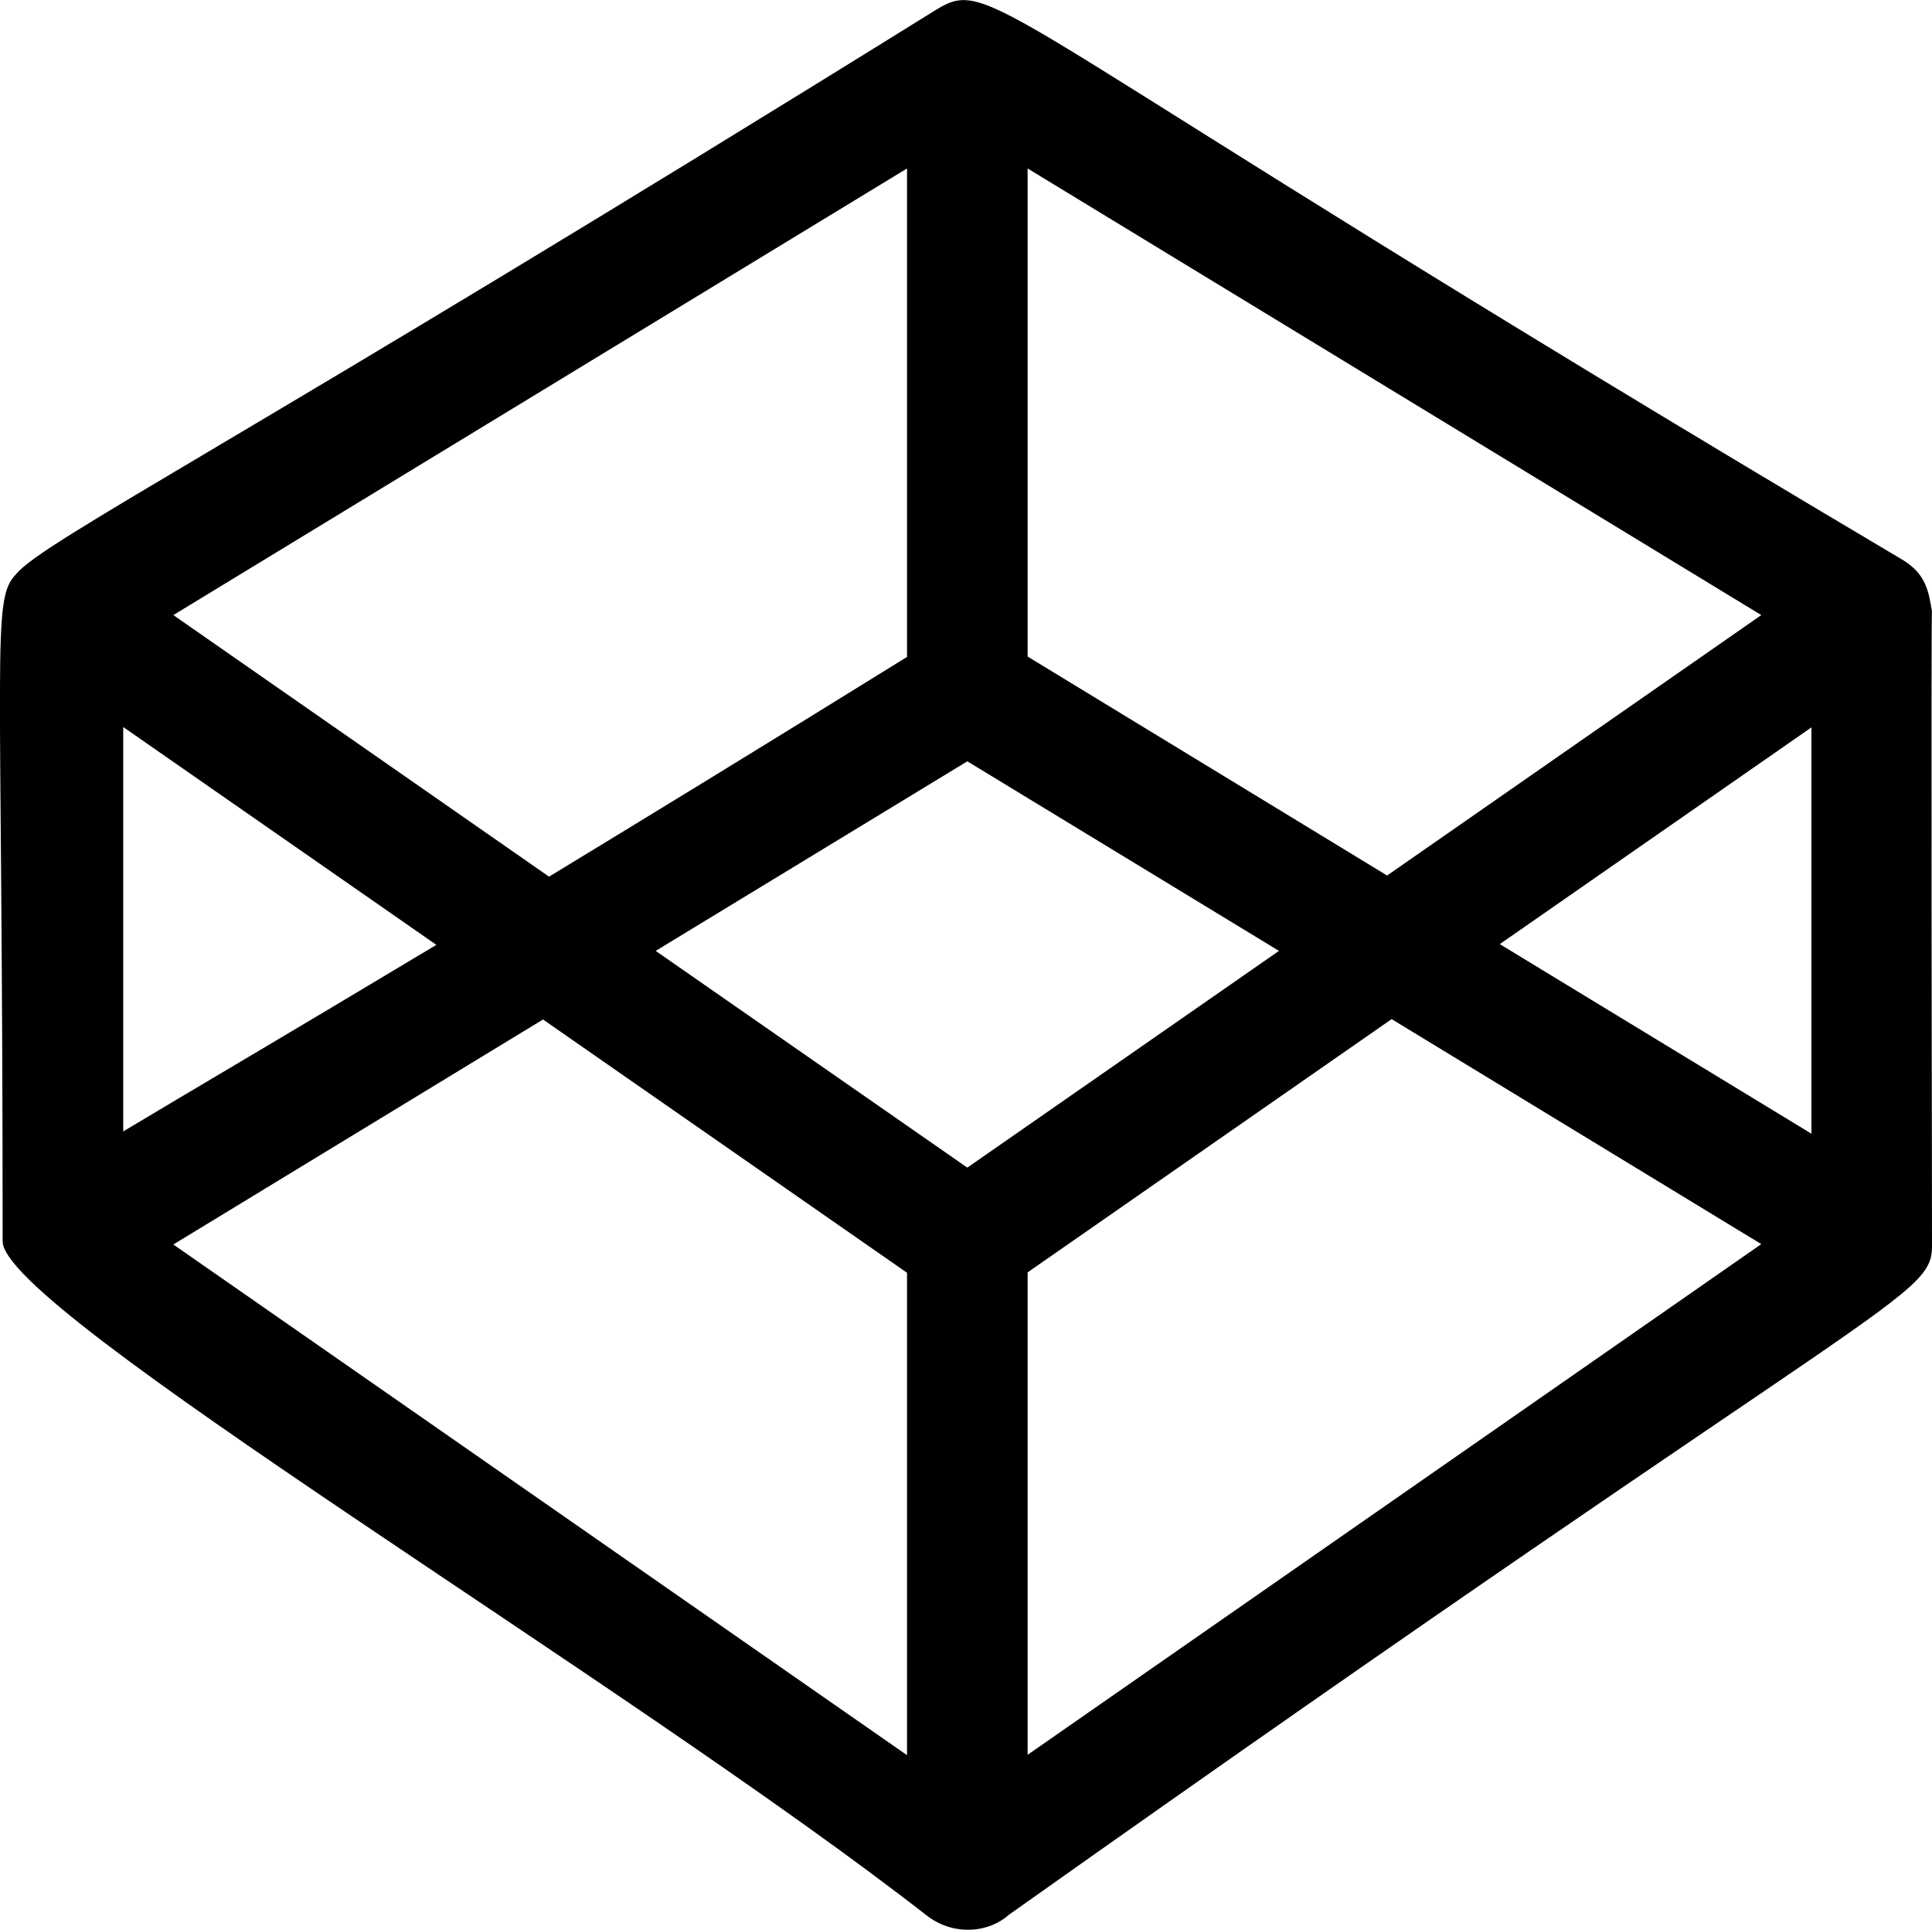 <?xml version="1.0" encoding="utf-8"?>
<!-- Generator: Adobe Illustrator 24.0.1, SVG Export Plug-In . SVG Version: 6.00 Build 0)  -->
<svg version="1.1" id="regular" xmlns="http://www.w3.org/2000/svg" xmlns:xlink="http://www.w3.org/1999/xlink" x="0px" y="0px"
	 viewBox="0 0 512.7 512" style="enable-background:new 0 0 512.7 512;" xml:space="preserve">
<path d="M512.7,162.3c-0.9-5.6-1.7-10-7.7-13.7C260.8,3.8,264.2-7,248.4,2.6C63.3,117.6,11.8,143.3,4.3,152.3
	c-6.7,6.9-3.6,17.5-3.6,177c-0.4,18.2,165.2,116.5,245.7,179.3c7.1,5.1,16,4.2,21.4-0.6c239.4-169.7,245.3-162.9,244.9-178.7
	C512.7,329.3,512.4,160.2,512.7,162.3L512.7,162.3z M480.7,300.8L398,250.5l82.7-57.5V300.8z M368.1,232.3l-95.4-58.1V44.7
	l194.7,118.5L368.1,232.3z M256.7,309.8L174,252.3l82.7-50.3l82.7,50.3L256.7,309.8z M240.7,44.7v129.6c-37.1,23-68.5,42.2-95,58.3
	L46,163.2L240.7,44.7z M115.8,250.7c-40,24-66.1,39.3-83.1,49.5V192.9L115.8,250.7z M144.1,270.5l96.6,67.2v128L46,330.2
	L144.1,270.5z M272.7,465.6v-128l96.6-67.2l98.1,59.7L272.7,465.6z"/>
</svg>
